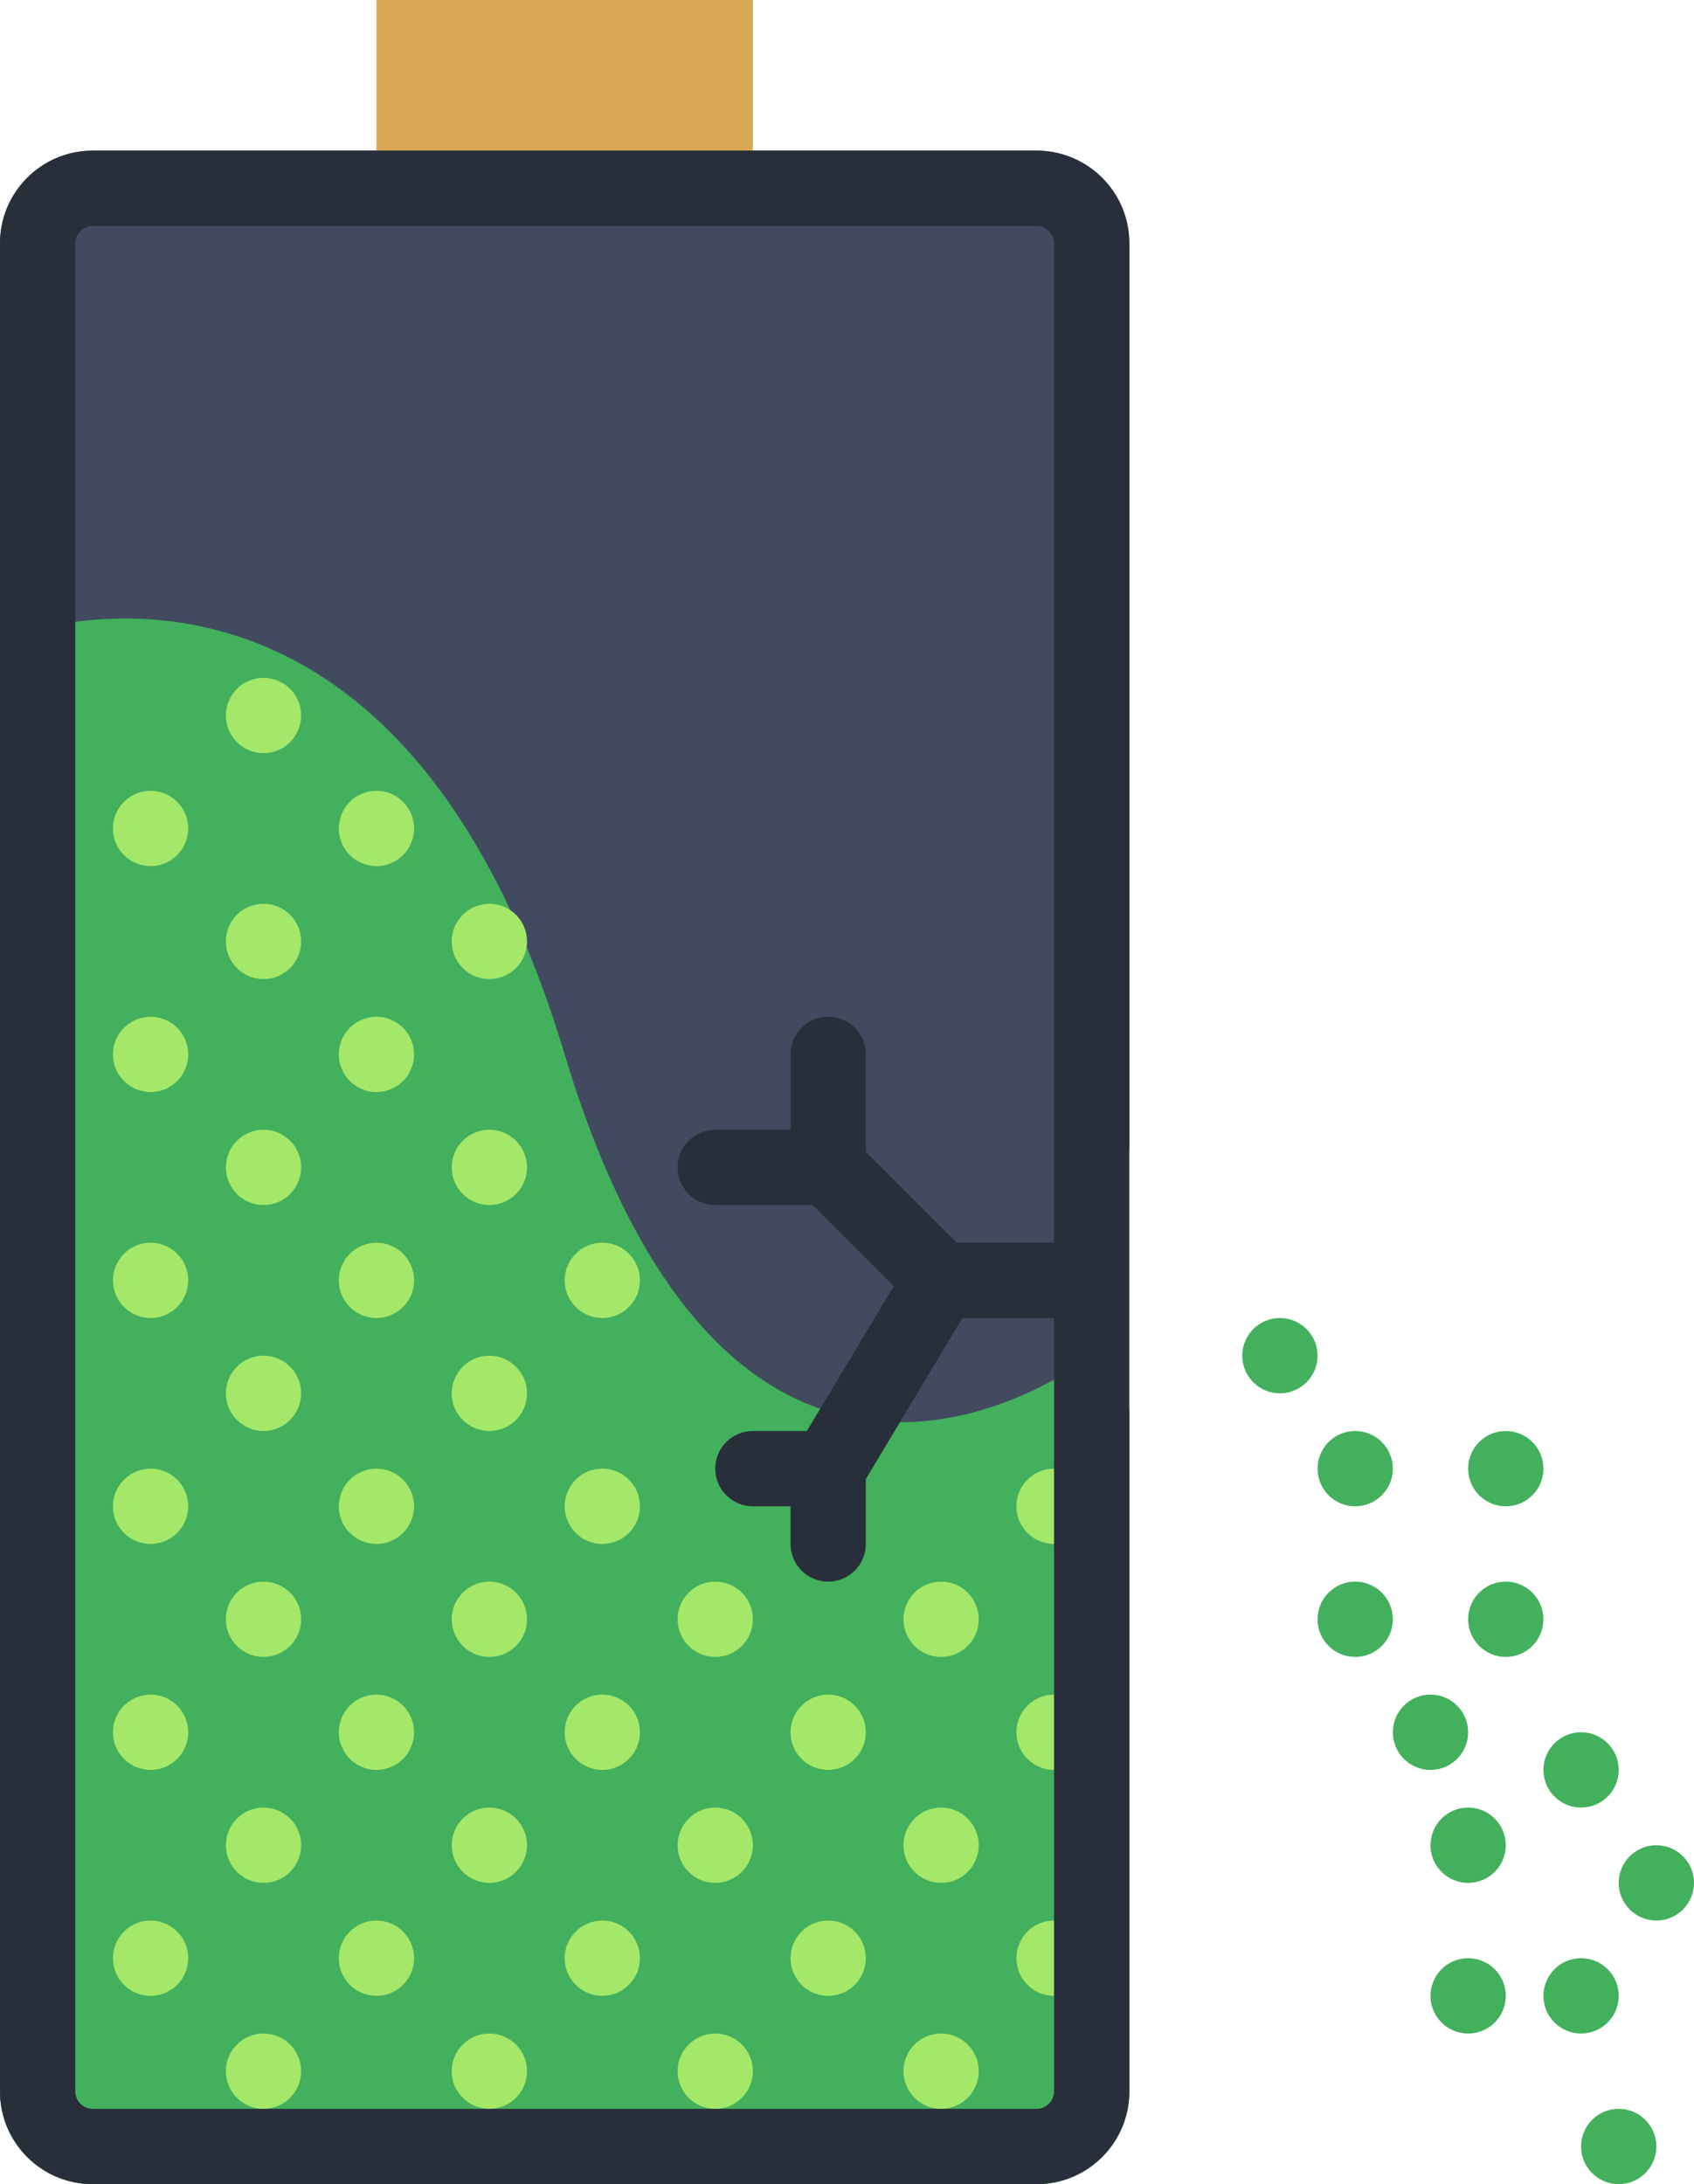 <svg xmlns="http://www.w3.org/2000/svg" xmlns:xlink="http://www.w3.org/1999/xlink" width="45" height="58" version="1.1" viewBox="0 0 45 58"><title>131 - Leaking Battery (Flat)</title><desc>Created with Sketch.</desc><g id="Page-1" fill="none" fill-rule="evenodd" stroke="none" stroke-width="1"><g id="131---Leaking-Battery-(Flat)"><path id="Fill-1063" fill="#D8A852" d="M10,0 L20,0 L20,4 L10,4 L10,0 Z"/><path id="Fill-1064" fill="#424A60" d="M28,34 L30,30.536 L30,6.464 C30,5.103 28.897,4 27.536,4 L2.464,4 C1.103,4 0,5.103 0,6.464 L0,55.536 C0,56.897 1.103,58 2.464,58 L27.536,58 C28.897,58 30,56.897 30,55.536 L30,37.464 L28,34"/><path id="Fill-2711" fill="#42B05C" d="M15,28 C10.375,12.625 0,17 0,17 L0,55.536 C0,56.897 1.103,58 2.464,58 L27.536,58 C28.897,58 30,56.897 30,55.536 L30,37.464 L29,36 C29,36 19.625,43.375 15,28"/><path id="Fill-2712" fill="#292F3A" d="M28,33 L25.414,33 L23,30.586 L23,28 C23,27.447 22.553,27 22,27 C21.447,27 21,27.447 21,28 L21,30 L19,30 C18.447,30 18,30.447 18,31 C18,31.553 18.447,32 19,32 L21.586,32 L23.741,34.155 L21.434,38 L20,38 C19.447,38 19,38.448 19,39 C19,39.553 19.447,40 20,40 L21,40 L21,41 C21,41.553 21.447,42 22,42 C22.553,42 23,41.553 23,41 L23,39.277 L25.566,35 L28,35 C28.553,35 29,34.553 29,34 C29,33.447 28.553,33 28,33"/><path id="Fill-2713" fill="#A4E869" d="M5,22 C5,22.552 4.552,23 4,23 C3.448,23 3,22.552 3,22 C3,21.448 3.448,21 4,21 C4.552,21 5,21.448 5,22"/><path id="Fill-2714" fill="#A4E869" d="M2,19 C2,19.552 1.552,20 1,20 C0.448,20 0,19.552 0,19 C0,18.448 0.448,18 1,18 C1.552,18 2,18.448 2,19"/><path id="Fill-2715" fill="#A4E869" d="M8,19 C8,19.552 7.552,20 7,20 C6.448,20 6,19.552 6,19 C6,18.448 6.448,18 7,18 C7.552,18 8,18.448 8,19"/><path id="Fill-2716" fill="#A4E869" d="M2,25 C2,25.552 1.552,26 1,26 C0.448,26 0,25.552 0,25 C0,24.448 0.448,24 1,24 C1.552,24 2,24.448 2,25"/><path id="Fill-2717" fill="#A4E869" d="M8,25 C8,25.552 7.552,26 7,26 C6.448,26 6,25.552 6,25 C6,24.448 6.448,24 7,24 C7.552,24 8,24.448 8,25"/><path id="Fill-2718" fill="#A4E869" d="M11,22 C11,22.552 10.552,23 10,23 C9.448,23 9,22.552 9,22 C9,21.448 9.448,21 10,21 C10.552,21 11,21.448 11,22"/><path id="Fill-2719" fill="#A4E869" d="M14,25 C14,25.552 13.552,26 13,26 C12.448,26 12,25.552 12,25 C12,24.448 12.448,24 13,24 C13.552,24 14,24.448 14,25"/><path id="Fill-2720" fill="#A4E869" d="M5,28 C5,28.552 4.552,29 4,29 C3.448,29 3,28.552 3,28 C3,27.448 3.448,27 4,27 C4.552,27 5,27.448 5,28"/><path id="Fill-2721" fill="#A4E869" d="M5,34 C5,34.552 4.552,35 4,35 C3.448,35 3,34.552 3,34 C3,33.448 3.448,33 4,33 C4.552,33 5,33.448 5,34"/><path id="Fill-2722" fill="#A4E869" d="M2,31 C2,31.552 1.552,32 1,32 C0.448,32 0,31.552 0,31 C0,30.448 0.448,30 1,30 C1.552,30 2,30.448 2,31"/><path id="Fill-2723" fill="#A4E869" d="M8,31 C8,31.552 7.552,32 7,32 C6.448,32 6,31.552 6,31 C6,30.448 6.448,30 7,30 C7.552,30 8,30.448 8,31"/><path id="Fill-2724" fill="#A4E869" d="M2,37 C2,37.552 1.552,38 1,38 C0.448,38 0,37.552 0,37 C0,36.448 0.448,36 1,36 C1.552,36 2,36.448 2,37"/><path id="Fill-2725" fill="#A4E869" d="M8,37 C8,37.552 7.552,38 7,38 C6.448,38 6,37.552 6,37 C6,36.448 6.448,36 7,36 C7.552,36 8,36.448 8,37"/><path id="Fill-2726" fill="#A4E869" d="M11,28 C11,28.552 10.552,29 10,29 C9.448,29 9,28.552 9,28 C9,27.448 9.448,27 10,27 C10.552,27 11,27.448 11,28"/><path id="Fill-2727" fill="#A4E869" d="M11,34 C11,34.552 10.552,35 10,35 C9.448,35 9,34.552 9,34 C9,33.448 9.448,33 10,33 C10.552,33 11,33.448 11,34"/><path id="Fill-2728" fill="#A4E869" d="M17,34 C17,34.552 16.552,35 16,35 C15.448,35 15,34.552 15,34 C15,33.448 15.448,33 16,33 C16.552,33 17,33.448 17,34"/><path id="Fill-2729" fill="#A4E869" d="M14,31 C14,31.552 13.552,32 13,32 C12.448,32 12,31.552 12,31 C12,30.448 12.448,30 13,30 C13.552,30 14,30.448 14,31"/><path id="Fill-2730" fill="#42B05C" d="M35,36 C35,36.552 34.552,37 34,37 C33.448,37 33,36.552 33,36 C33,35.448 33.448,35 34,35 C34.552,35 35,35.448 35,36"/><path id="Fill-2731" fill="#42B05C" d="M37,43 C37,43.552 36.552,44 36,44 C35.448,44 35,43.552 35,43 C35,42.448 35.448,42 36,42 C36.552,42 37,42.448 37,43"/><path id="Fill-2732" fill="#42B05C" d="M37,39 C37,39.552 36.552,40 36,40 C35.448,40 35,39.552 35,39 C35,38.448 35.448,38 36,38 C36.552,38 37,38.448 37,39"/><path id="Fill-2733" fill="#42B05C" d="M39,46 C39,46.552 38.552,47 38,47 C37.448,47 37,46.552 37,46 C37,45.448 37.448,45 38,45 C38.552,45 39,45.448 39,46"/><path id="Fill-2734" fill="#42B05C" d="M40,49 C40,49.552 39.552,50 39,50 C38.448,50 38,49.552 38,49 C38,48.448 38.448,48 39,48 C39.552,48 40,48.448 40,49"/><path id="Fill-2735" fill="#42B05C" d="M43,53 C43,53.552 42.552,54 42,54 C41.448,54 41,53.552 41,53 C41,52.448 41.448,52 42,52 C42.552,52 43,52.448 43,53"/><path id="Fill-2736" fill="#42B05C" d="M41,43 C41,43.552 40.552,44 40,44 C39.448,44 39,43.552 39,43 C39,42.448 39.448,42 40,42 C40.552,42 41,42.448 41,43"/><path id="Fill-2737" fill="#42B05C" d="M41,39 C41,39.552 40.552,40 40,40 C39.448,40 39,39.552 39,39 C39,38.448 39.448,38 40,38 C40.552,38 41,38.448 41,39"/><path id="Fill-2738" fill="#42B05C" d="M43,47 C43,47.552 42.552,48 42,48 C41.448,48 41,47.552 41,47 C41,46.448 41.448,46 42,46 C42.552,46 43,46.448 43,47"/><path id="Fill-2739" fill="#42B05C" d="M40,53 C40,53.552 39.552,54 39,54 C38.448,54 38,53.552 38,53 C38,52.448 38.448,52 39,52 C39.552,52 40,52.448 40,53"/><path id="Fill-2740" fill="#42B05C" d="M45,50 C45,50.552 44.552,51 44,51 C43.448,51 43,50.552 43,50 C43,49.448 43.448,49 44,49 C44.552,49 45,49.448 45,50"/><path id="Fill-2741" fill="#42B05C" d="M44,57 C44,57.552 43.552,58 43,58 C42.448,58 42,57.552 42,57 C42,56.448 42.448,56 43,56 C43.552,56 44,56.448 44,57"/><path id="Fill-2742" fill="#A4E869" d="M14,37 C14,37.552 13.552,38 13,38 C12.448,38 12,37.552 12,37 C12,36.448 12.448,36 13,36 C13.552,36 14,36.448 14,37"/><path id="Fill-2743" fill="#A4E869" d="M5,40 C5,40.552 4.552,41 4,41 C3.448,41 3,40.552 3,40 C3,39.448 3.448,39 4,39 C4.552,39 5,39.448 5,40"/><path id="Fill-2744" fill="#A4E869" d="M5,46 C5,46.552 4.552,47 4,47 C3.448,47 3,46.552 3,46 C3,45.448 3.448,45 4,45 C4.552,45 5,45.448 5,46"/><path id="Fill-2745" fill="#A4E869" d="M2,43 C2,43.552 1.552,44 1,44 C0.448,44 0,43.552 0,43 C0,42.448 0.448,42 1,42 C1.552,42 2,42.448 2,43"/><path id="Fill-2746" fill="#A4E869" d="M8,43 C8,43.552 7.552,44 7,44 C6.448,44 6,43.552 6,43 C6,42.448 6.448,42 7,42 C7.552,42 8,42.448 8,43"/><path id="Fill-2747" fill="#A4E869" d="M2,49 C2,49.552 1.552,50 1,50 C0.448,50 0,49.552 0,49 C0,48.448 0.448,48 1,48 C1.552,48 2,48.448 2,49"/><path id="Fill-2748" fill="#A4E869" d="M8,49 C8,49.552 7.552,50 7,50 C6.448,50 6,49.552 6,49 C6,48.448 6.448,48 7,48 C7.552,48 8,48.448 8,49"/><path id="Fill-2749" fill="#A4E869" d="M11,40 C11,40.552 10.552,41 10,41 C9.448,41 9,40.552 9,40 C9,39.448 9.448,39 10,39 C10.552,39 11,39.448 11,40"/><path id="Fill-2750" fill="#A4E869" d="M17,40 C17,40.552 16.552,41 16,41 C15.448,41 15,40.552 15,40 C15,39.448 15.448,39 16,39 C16.552,39 17,39.448 17,40"/><path id="Fill-2751" fill="#A4E869" d="M11,46 C11,46.552 10.552,47 10,47 C9.448,47 9,46.552 9,46 C9,45.448 9.448,45 10,45 C10.552,45 11,45.448 11,46"/><path id="Fill-2752" fill="#A4E869" d="M17,46 C17,46.552 16.552,47 16,47 C15.448,47 15,46.552 15,46 C15,45.448 15.448,45 16,45 C16.552,45 17,45.448 17,46"/><path id="Fill-2753" fill="#A4E869" d="M14,43 C14,43.552 13.552,44 13,44 C12.448,44 12,43.552 12,43 C12,42.448 12.448,42 13,42 C13.552,42 14,42.448 14,43"/><path id="Fill-2754" fill="#A4E869" d="M20,43 C20,43.552 19.552,44 19,44 C18.448,44 18,43.552 18,43 C18,42.448 18.448,42 19,42 C19.552,42 20,42.448 20,43"/><path id="Fill-2755" fill="#A4E869" d="M14,49 C14,49.552 13.552,50 13,50 C12.448,50 12,49.552 12,49 C12,48.448 12.448,48 13,48 C13.552,48 14,48.448 14,49"/><path id="Fill-2756" fill="#A4E869" d="M20,49 C20,49.552 19.552,50 19,50 C18.448,50 18,49.552 18,49 C18,48.448 18.448,48 19,48 C19.552,48 20,48.448 20,49"/><path id="Fill-2757" fill="#A4E869" d="M29,40 C29,40.552 28.552,41 28,41 C27.448,41 27,40.552 27,40 C27,39.448 27.448,39 28,39 C28.552,39 29,39.448 29,40"/><path id="Fill-2758" fill="#A4E869" d="M23,46 C23,46.552 22.552,47 22,47 C21.448,47 21,46.552 21,46 C21,45.448 21.448,45 22,45 C22.552,45 23,45.448 23,46"/><path id="Fill-2759" fill="#A4E869" d="M29,46 C29,46.552 28.552,47 28,47 C27.448,47 27,46.552 27,46 C27,45.448 27.448,45 28,45 C28.552,45 29,45.448 29,46"/><path id="Fill-2760" fill="#A4E869" d="M26,43 C26,43.552 25.552,44 25,44 C24.448,44 24,43.552 24,43 C24,42.448 24.448,42 25,42 C25.552,42 26,42.448 26,43"/><path id="Fill-2761" fill="#A4E869" d="M26,49 C26,49.552 25.552,50 25,50 C24.448,50 24,49.552 24,49 C24,48.448 24.448,48 25,48 C25.552,48 26,48.448 26,49"/><path id="Fill-2762" fill="#A4E869" d="M5,52 C5,52.552 4.552,53 4,53 C3.448,53 3,52.552 3,52 C3,51.448 3.448,51 4,51 C4.552,51 5,51.448 5,52"/><path id="Fill-2763" fill="#A4E869" d="M2,55 C2,55.552 1.552,56 1,56 C0.448,56 0,55.552 0,55 C0,54.448 0.448,54 1,54 C1.552,54 2,54.448 2,55"/><path id="Fill-2764" fill="#A4E869" d="M8,55 C8,55.552 7.552,56 7,56 C6.448,56 6,55.552 6,55 C6,54.448 6.448,54 7,54 C7.552,54 8,54.448 8,55"/><path id="Fill-2765" fill="#A4E869" d="M11,52 C11,52.552 10.552,53 10,53 C9.448,53 9,52.552 9,52 C9,51.448 9.448,51 10,51 C10.552,51 11,51.448 11,52"/><path id="Fill-2766" fill="#A4E869" d="M17,52 C17,52.552 16.552,53 16,53 C15.448,53 15,52.552 15,52 C15,51.448 15.448,51 16,51 C16.552,51 17,51.448 17,52"/><path id="Fill-2767" fill="#A4E869" d="M14,55 C14,55.552 13.552,56 13,56 C12.448,56 12,55.552 12,55 C12,54.448 12.448,54 13,54 C13.552,54 14,54.448 14,55"/><path id="Fill-2768" fill="#A4E869" d="M20,55 C20,55.552 19.552,56 19,56 C18.448,56 18,55.552 18,55 C18,54.448 18.448,54 19,54 C19.552,54 20,54.448 20,55"/><path id="Fill-2769" fill="#A4E869" d="M23,52 C23,52.552 22.552,53 22,53 C21.448,53 21,52.552 21,52 C21,51.448 21.448,51 22,51 C22.552,51 23,51.448 23,52"/><path id="Fill-2770" fill="#A4E869" d="M29,52 C29,52.552 28.552,53 28,53 C27.448,53 27,52.552 27,52 C27,51.448 27.448,51 28,51 C28.552,51 29,51.448 29,52"/><path id="Fill-2771" fill="#A4E869" d="M26,55 C26,55.552 25.552,56 25,56 C24.448,56 24,55.552 24,55 C24,54.448 24.448,54 25,54 C25.552,54 26,54.448 26,55"/><path id="Fill-2772" fill="#292F3A" d="M27.536,6 C27.792,6 28,6.208 28,6.464 L28,55.536 C28,55.792 27.792,56 27.536,56 L2.464,56 C2.208,56 2,55.792 2,55.536 L2,6.464 C2,6.208 2.208,6 2.464,6 L27.536,6 M27.536,4 L2.464,4 C1.103,4 0,5.103 0,6.464 L0,55.536 C0,56.897 1.103,58 2.464,58 L27.536,58 C28.897,58 30,56.897 30,55.536 L30,6.464 C30,5.103 28.897,4 27.536,4"/></g></g></svg>